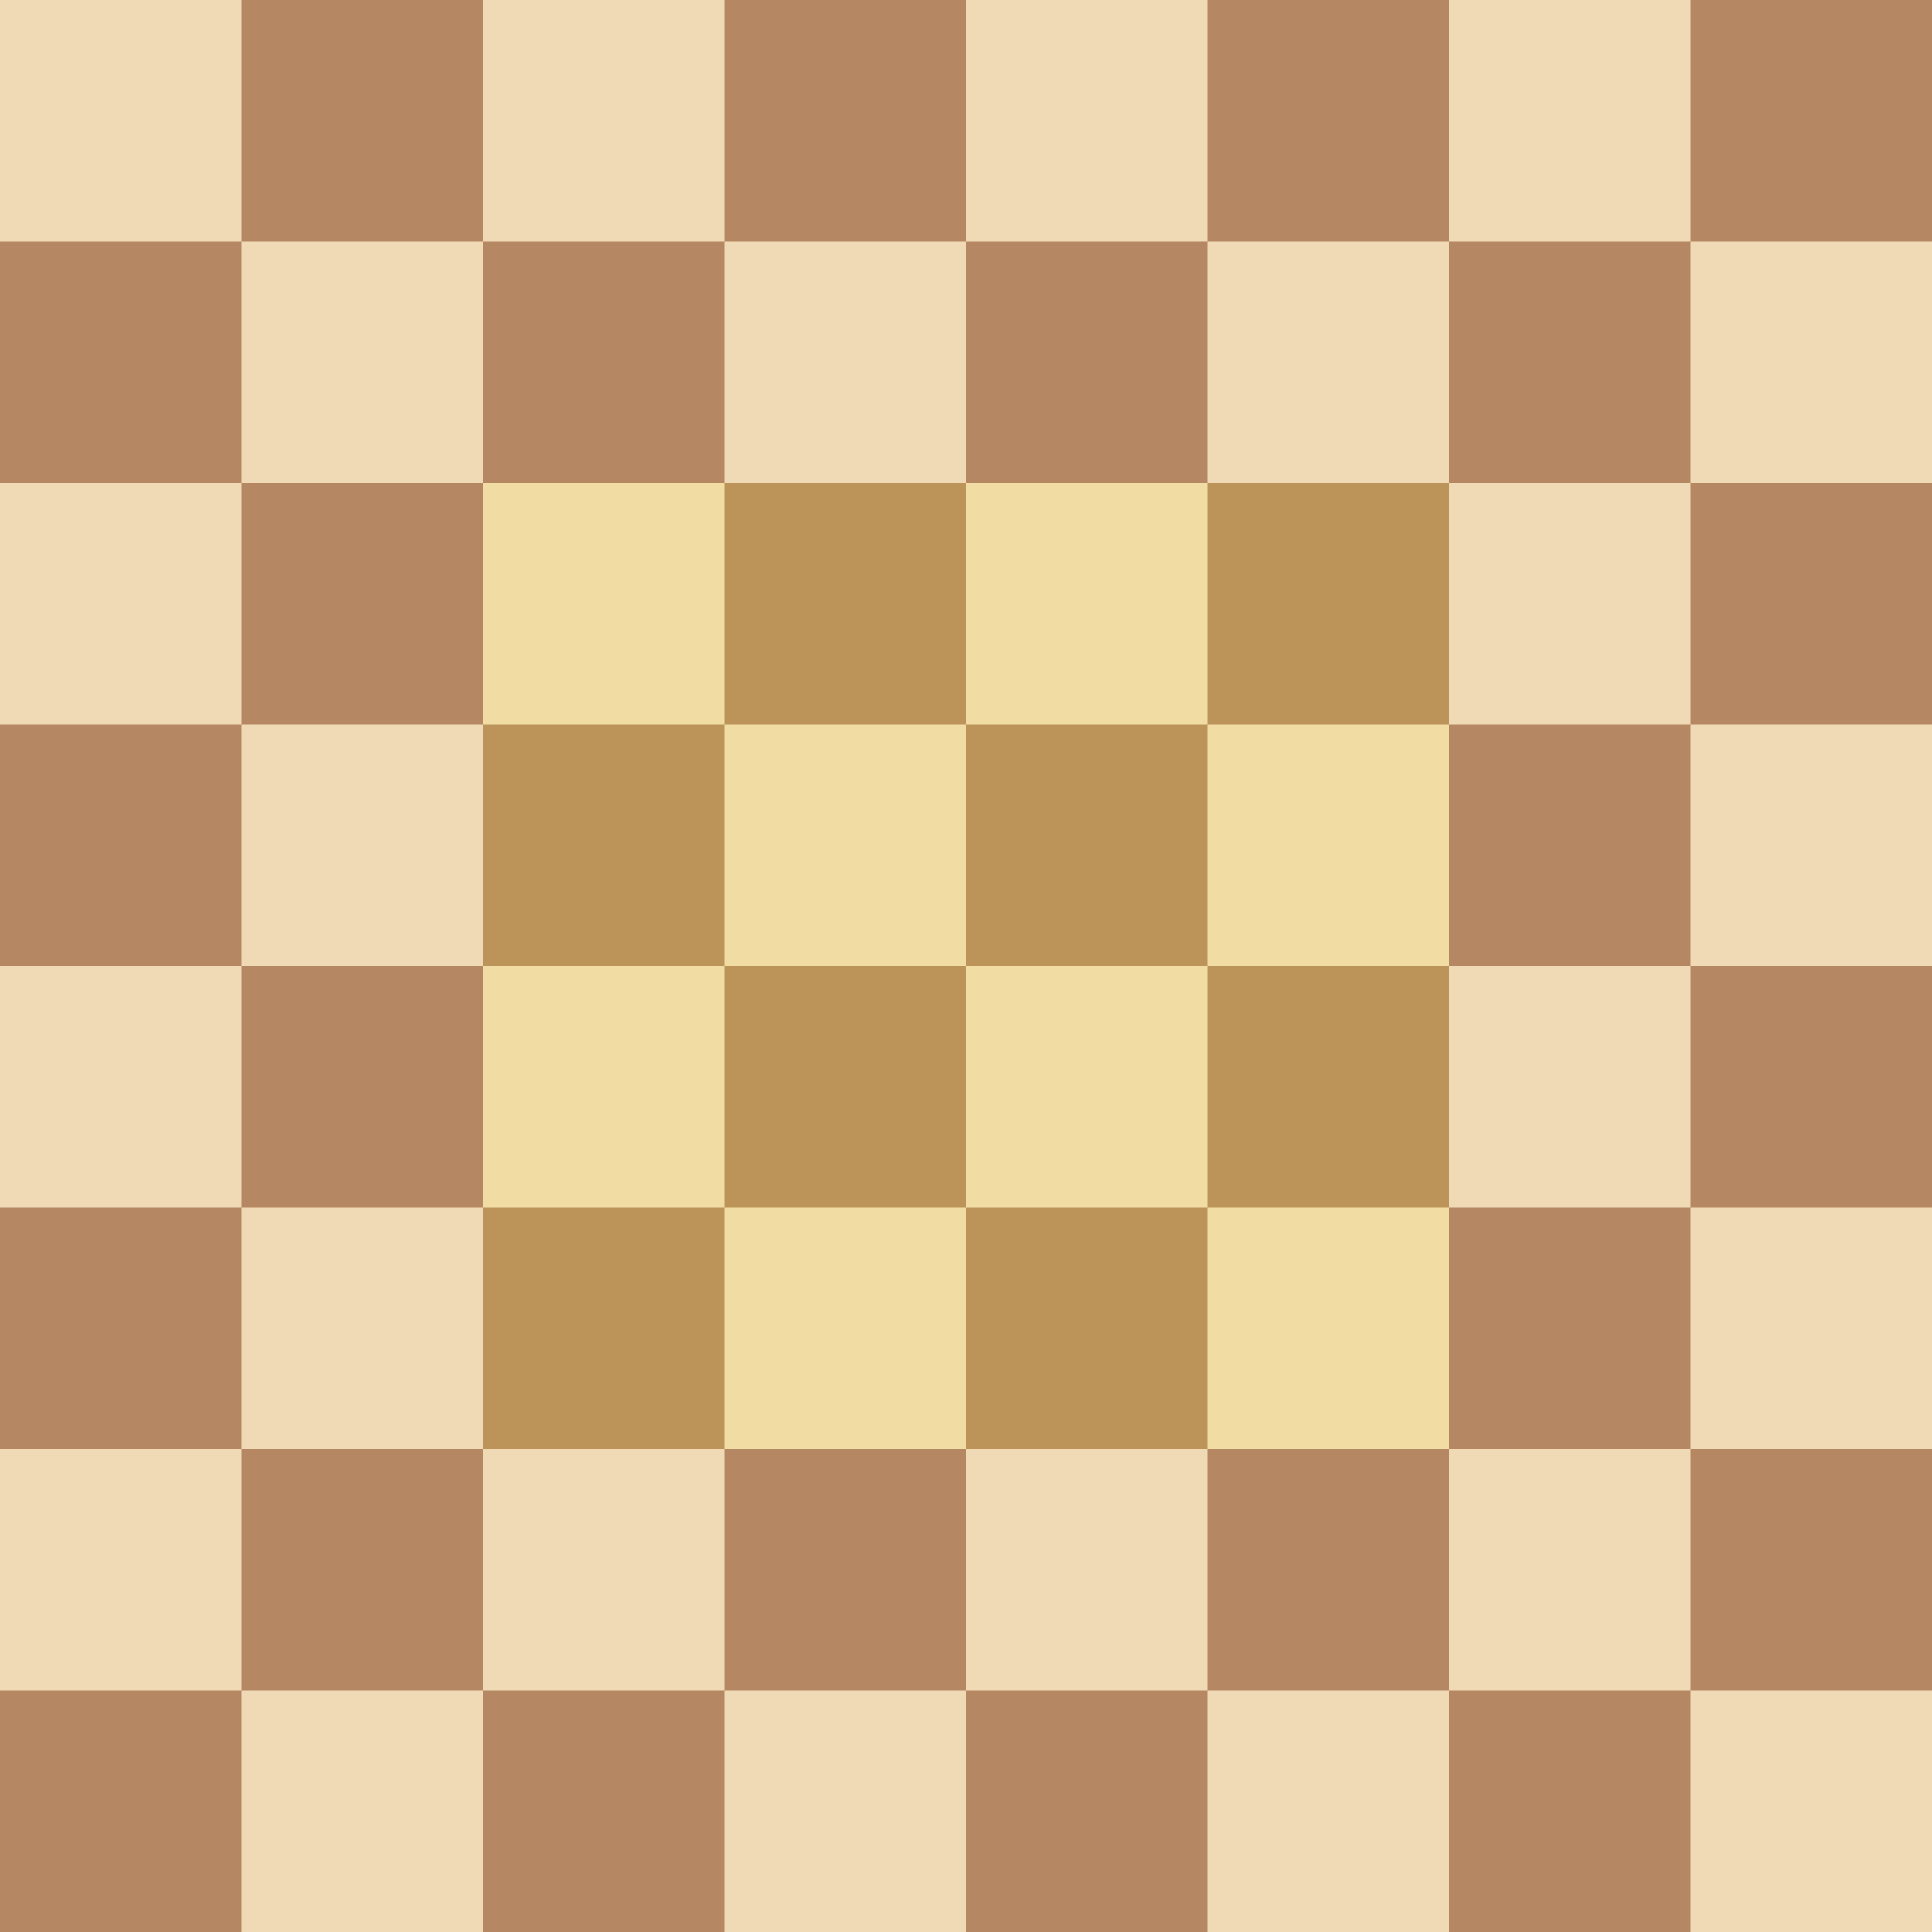 <?xml version="1.0" encoding="UTF-8" standalone="no"?>
<!-- Generator: Adobe Illustrator 24.0.2, SVG Export Plug-In . SVG Version: 6.00 Build 0)  -->

<svg
   version="1.1"
   id="Capa_1"
   x="0px"
   y="0px"
   viewBox="0 0 800 800"
   style="enable-background:new 0 0 800 800;"
   xml:space="preserve"
   sodipodi:docname="8x8melonvariant.svg"
   inkscape:version="1.2.2 (b0a8486541, 2022-12-01)"
   xmlns:inkscape="http://www.inkscape.org/namespaces/inkscape"
   xmlns:sodipodi="http://sodipodi.sourceforge.net/DTD/sodipodi-0.dtd"
   xmlns="http://www.w3.org/2000/svg"
   xmlns:svg="http://www.w3.org/2000/svg"><defs
   id="defs179" /><sodipodi:namedview
   id="namedview177"
   pagecolor="#ffffff"
   bordercolor="#666666"
   borderopacity="1.0"
   inkscape:showpageshadow="2"
   inkscape:pageopacity="0.0"
   inkscape:pagecheckerboard="0"
   inkscape:deskcolor="#d1d1d1"
   showgrid="false"
   inkscape:zoom="0.295"
   inkscape:cx="400"
   inkscape:cy="405.08475"
   inkscape:window-width="1543"
   inkscape:window-height="876"
   inkscape:window-x="57"
   inkscape:window-y="0"
   inkscape:window-maximized="1"
   inkscape:current-layer="Capa_2_1_" />
<style
   type="text/css"
   id="style2">
	.st0{fill:#B58863;}
	.st1{fill:#F0D9B5;}
	.st2{opacity:0.1;fill:#FFFF00;}
	.st3{opacity:0.75;}
	.st4{fill:none;stroke:#000000;stroke-width:6;stroke-miterlimit:10;}
	.st5{fill:none;stroke:#000000;stroke-width:6;stroke-miterlimit:10;stroke-dasharray:12.533,12.533;}
	.st6{fill:none;stroke:#000000;stroke-width:4;stroke-miterlimit:10;}
</style>
<g
   id="Capa_1_1_">
	<path
   class="st0"
   d="M0,0h800v800H0V0z"
   id="path4" />
	<g
   id="a">
		<g
   id="b">
			<g
   id="c">
				<g
   id="d">
					<path
   id="e"
   class="st1"
   d="M0,0h100v100H0V0z" />
					<g
   id="g8">
						<path
   id="e_1_"
   class="st1"
   d="M200,0h100v100H200V0z" />
					</g>
				</g>
				<g
   id="g16">
					<g
   id="d_1_">
						<path
   id="e_2_"
   class="st1"
   d="M400,0h100v100H400V0z" />
						<g
   id="g13">
							<path
   id="e_3_"
   class="st1"
   d="M600,0h100v100H600V0z" />
						</g>
					</g>
				</g>
			</g>
			<g
   id="g32">
				<g
   id="c_1_">
					<g
   id="d_2_">
						<path
   id="e_4_"
   class="st1"
   d="M100,100h100v100H100V100z" />
						<g
   id="g21">
							<path
   id="e_5_"
   class="st1"
   d="M300,100h100v100H300V100z" />
						</g>
					</g>
					<g
   id="g29">
						<g
   id="d_3_">
							<path
   id="e_6_"
   class="st1"
   d="M500,100h100v100H500V100z" />
							<g
   id="g26">
								<path
   id="e_7_"
   class="st1"
   d="M700,100h100v100H700V100z" />
							</g>
						</g>
					</g>
				</g>
			</g>
		</g>
		<g
   id="g64">
			<g
   id="b_1_">
				<g
   id="c_2_">
					<g
   id="d_4_">
						<path
   id="e_8_"
   class="st1"
   d="M0,200h100v100H0V200z" />
						<g
   id="g37">
							<path
   id="e_9_"
   class="st1"
   d="M200,200h100v100H200V200z" />
						</g>
					</g>
					<g
   id="g45">
						<g
   id="d_5_">
							<path
   id="e_10_"
   class="st1"
   d="M400,200h100v100H400V200z" />
							<g
   id="g42">
								<path
   id="e_11_"
   class="st1"
   d="M600,200h100v100H600V200z" />
							</g>
						</g>
					</g>
				</g>
				<g
   id="g61">
					<g
   id="c_3_">
						<g
   id="d_6_">
							<path
   id="e_12_"
   class="st1"
   d="M100,300h100v100H100V300z" />
							<g
   id="g50">
								<path
   id="e_13_"
   class="st1"
   d="M300,300h100v100H300V300z" />
							</g>
						</g>
						<g
   id="g58">
							<g
   id="d_7_">
								<path
   id="e_14_"
   class="st1"
   d="M500,300h100v100H500V300z" />
								<g
   id="g55">
									<path
   id="e_15_"
   class="st1"
   d="M700,300h100v100H700V300z" />
								</g>
							</g>
						</g>
					</g>
				</g>
			</g>
		</g>
	</g>
	<g
   id="g128">
		<g
   id="a_1_">
			<g
   id="b_2_">
				<g
   id="c_4_">
					<g
   id="d_8_">
						<path
   id="e_16_"
   class="st1"
   d="M0,400h100v100H0V400z" />
						<g
   id="g69">
							<path
   id="e_17_"
   class="st1"
   d="M200,400h100v100H200V400z" />
						</g>
					</g>
					<g
   id="g77">
						<g
   id="d_9_">
							<path
   id="e_18_"
   class="st1"
   d="M400,400h100v100H400V400z" />
							<g
   id="g74">
								<path
   id="e_19_"
   class="st1"
   d="M600,400h100v100H600V400z" />
							</g>
						</g>
					</g>
				</g>
				<g
   id="g93">
					<g
   id="c_5_">
						<g
   id="d_10_">
							<path
   id="e_20_"
   class="st1"
   d="M100,500h100v100H100V500z" />
							<g
   id="g82">
								<path
   id="e_21_"
   class="st1"
   d="M300,500h100v100H300V500z" />
							</g>
						</g>
						<g
   id="g90">
							<g
   id="d_11_">
								<path
   id="e_22_"
   class="st1"
   d="M500,500h100v100H500V500z" />
								<g
   id="g87">
									<path
   id="e_23_"
   class="st1"
   d="M700,500h100v100H700V500z" />
								</g>
							</g>
						</g>
					</g>
				</g>
			</g>
			<g
   id="g125">
				<g
   id="b_3_">
					<g
   id="c_6_">
						<g
   id="d_12_">
							<path
   id="e_24_"
   class="st1"
   d="M0,600h100v100H0V600z" />
							<g
   id="g98">
								<path
   id="e_25_"
   class="st1"
   d="M200,600h100v100H200V600z" />
							</g>
						</g>
						<g
   id="g106">
							<g
   id="d_13_">
								<path
   id="e_26_"
   class="st1"
   d="M400,600h100v100H400V600z" />
								<g
   id="g103">
									<path
   id="e_27_"
   class="st1"
   d="M600,600h100v100H600V600z" />
								</g>
							</g>
						</g>
					</g>
					<g
   id="g122">
						<g
   id="c_7_">
							<g
   id="d_14_">
								<path
   id="e_28_"
   class="st1"
   d="M100,700h100v100H100V700z" />
								<g
   id="g111">
									<path
   id="e_29_"
   class="st1"
   d="M300,700h100v100H300V700z" />
								</g>
							</g>
							<g
   id="g119">
								<g
   id="d_15_">
									<path
   id="e_30_"
   class="st1"
   d="M500,700h100v100H500V700z" />
									<g
   id="g116">
										<path
   id="e_31_"
   class="st1"
   d="M700,700h100v100H700V700z" />
									</g>
								</g>
							</g>
						</g>
					</g>
				</g>
			</g>
		</g>
	</g>
</g>
<rect
   x="200"
   y="200"
   class="st2"
   width="400"
   height="400"
   id="rect131" />
<g
   id="Capa_2_1_"
   class="st3">
	
	
	
	
	
</g>
</svg>
